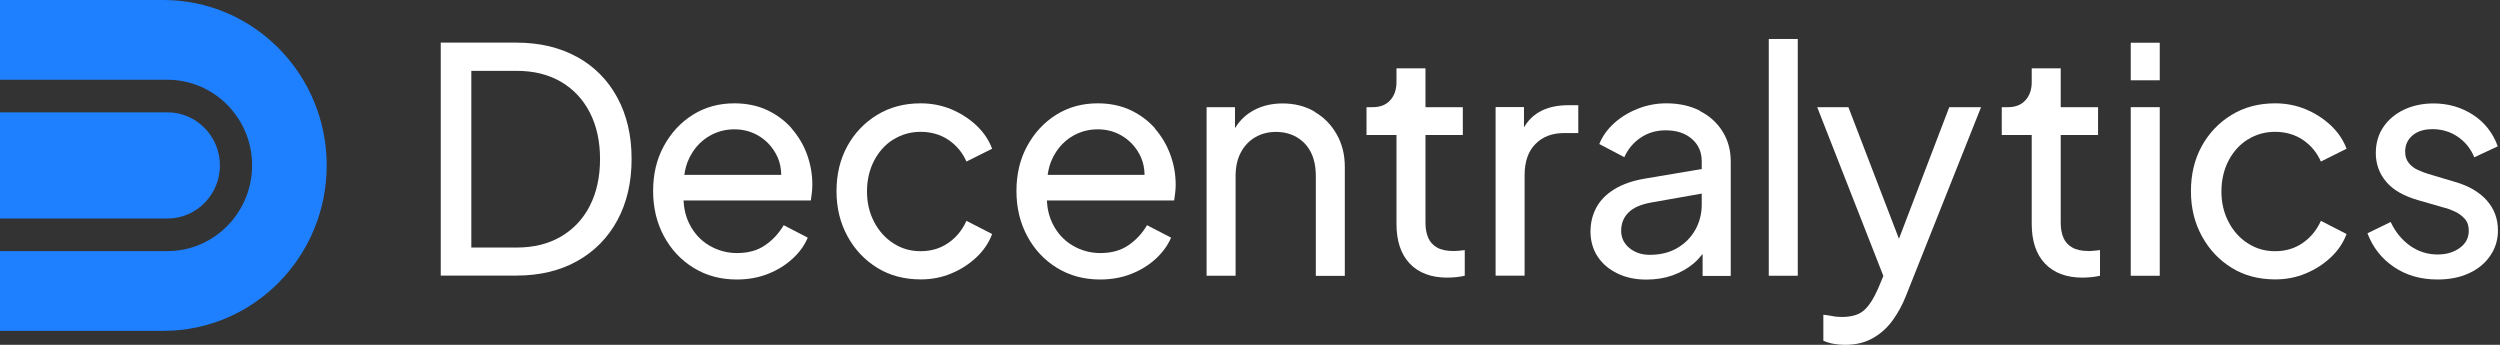 <svg width="174" height="24" viewBox="0 0 174 24" fill="none" xmlns="http://www.w3.org/2000/svg">
<rect x="0" y="0" width="174" height="24" fill="#333333" stroke="none"/>
<g clip-path="url(#clip0_358_9390)">
<path d="M15.307 11.517C15.307 9.479 13.668 7.818 11.656 7.818H0V15.209H11.656C13.668 15.209 15.307 13.549 15.307 11.511V11.517Z" fill="#1E80FF"/>
<path d="M11.369 0H0V5.551H11.656C14.904 5.551 17.546 8.227 17.546 11.511C17.546 14.794 14.904 17.477 11.656 17.477H0V23.027H11.369C17.65 23.027 22.738 17.873 22.738 11.511C22.738 5.154 17.643 0 11.369 0Z" fill="#1E80FF"/>
<path d="M40.173 3.971C38.968 3.302 37.556 2.967 35.941 2.967H30.676V19.18H35.941C37.562 19.18 38.968 18.845 40.173 18.17C41.378 17.495 42.308 16.547 42.968 15.333C43.629 14.112 43.959 12.694 43.959 11.064C43.959 9.435 43.629 8.016 42.968 6.796C42.308 5.575 41.378 4.634 40.173 3.965V3.971ZM41.054 14.323C40.583 15.246 39.91 15.959 39.042 16.466C38.173 16.974 37.146 17.229 35.96 17.229H32.804V4.931H35.96C37.134 4.931 38.155 5.179 39.024 5.681C39.892 6.183 40.565 6.895 41.042 7.812C41.519 8.735 41.763 9.819 41.763 11.064C41.763 12.31 41.525 13.4 41.054 14.317V14.323Z" fill="white"/>
<path d="M55.095 8.927C54.63 8.4 54.062 7.979 53.395 7.663C52.729 7.353 51.964 7.192 51.108 7.192C50.032 7.192 49.072 7.459 48.227 7.985C47.384 8.512 46.711 9.237 46.209 10.154C45.708 11.064 45.457 12.111 45.457 13.288C45.457 14.466 45.708 15.5 46.209 16.436C46.711 17.371 47.402 18.108 48.283 18.647C49.163 19.186 50.16 19.453 51.279 19.453C52.068 19.453 52.79 19.323 53.45 19.062C54.111 18.802 54.679 18.449 55.157 18.009C55.64 17.569 55.994 17.08 56.221 16.541L54.545 15.674C54.215 16.237 53.787 16.702 53.255 17.067C52.722 17.433 52.074 17.613 51.297 17.613C50.594 17.613 49.946 17.433 49.353 17.08C48.76 16.727 48.301 16.225 47.977 15.574C47.738 15.091 47.604 14.552 47.573 13.951H56.435C56.465 13.759 56.49 13.573 56.508 13.387C56.526 13.202 56.539 13.016 56.539 12.842C56.539 12.117 56.41 11.418 56.166 10.742C55.921 10.067 55.554 9.466 55.089 8.933L55.095 8.927ZM49.261 9.534C49.818 9.181 50.435 9.001 51.108 9.001C51.781 9.001 52.38 9.175 52.912 9.522C53.444 9.869 53.842 10.339 54.117 10.934C54.288 11.312 54.368 11.733 54.374 12.173H47.628C47.689 11.752 47.793 11.368 47.965 11.021C48.27 10.383 48.705 9.887 49.267 9.528L49.261 9.534Z" fill="white"/>
<path d="M62.183 9.708C62.752 9.354 63.382 9.175 64.085 9.175C64.789 9.175 65.461 9.361 66.018 9.739C66.574 10.117 66.99 10.618 67.265 11.244L69.051 10.352C68.825 9.745 68.458 9.2 67.957 8.729C67.455 8.258 66.874 7.886 66.213 7.607C65.553 7.335 64.844 7.192 64.085 7.192C62.942 7.192 61.926 7.459 61.046 7.998C60.165 8.537 59.474 9.262 58.973 10.172C58.471 11.089 58.221 12.13 58.221 13.307C58.221 14.484 58.477 15.512 58.985 16.442C59.492 17.371 60.184 18.102 61.058 18.641C61.933 19.18 62.942 19.446 64.085 19.446C64.844 19.446 65.553 19.31 66.213 19.031C66.874 18.759 67.455 18.381 67.957 17.91C68.458 17.439 68.825 16.9 69.051 16.287L67.265 15.37C66.978 16.008 66.562 16.522 66.006 16.906C65.449 17.291 64.813 17.483 64.085 17.483C63.358 17.483 62.752 17.303 62.183 16.937C61.621 16.578 61.168 16.076 60.838 15.444C60.508 14.812 60.343 14.106 60.343 13.326C60.343 12.545 60.508 11.814 60.838 11.182C61.168 10.55 61.615 10.055 62.183 9.701V9.708Z" fill="white"/>
<path d="M80.383 8.927C79.918 8.4 79.35 7.979 78.683 7.663C78.017 7.353 77.252 7.192 76.396 7.192C75.32 7.192 74.359 7.459 73.516 7.985C72.671 8.512 71.999 9.237 71.497 10.154C70.996 11.064 70.745 12.111 70.745 13.288C70.745 14.466 70.996 15.5 71.497 16.436C71.999 17.371 72.69 18.108 73.57 18.647C74.451 19.186 75.448 19.453 76.567 19.453C77.356 19.453 78.078 19.323 78.738 19.062C79.399 18.802 79.967 18.449 80.444 18.009C80.921 17.569 81.276 17.08 81.509 16.541L79.833 15.674C79.503 16.237 79.075 16.702 78.543 17.067C78.01 17.433 77.362 17.613 76.585 17.613C75.882 17.613 75.234 17.433 74.641 17.08C74.047 16.727 73.589 16.225 73.265 15.574C73.026 15.091 72.892 14.552 72.861 13.951H81.723C81.753 13.759 81.778 13.573 81.796 13.387C81.82 13.202 81.827 13.016 81.827 12.842C81.827 12.117 81.698 11.418 81.447 10.742C81.197 10.067 80.836 9.466 80.371 8.933L80.383 8.927ZM74.549 9.534C75.106 9.181 75.723 9.001 76.396 9.001C77.069 9.001 77.668 9.175 78.2 9.522C78.732 9.869 79.13 10.339 79.405 10.934C79.576 11.312 79.656 11.733 79.662 12.173H72.916C72.977 11.752 73.081 11.368 73.252 11.021C73.558 10.383 73.993 9.887 74.555 9.528L74.549 9.534Z" fill="white"/>
<path d="M91.489 7.762C90.835 7.385 90.095 7.199 89.263 7.199C88.431 7.199 87.655 7.403 87.019 7.818C86.578 8.103 86.23 8.475 85.955 8.915V7.459H83.979V19.192H85.997V12.248C85.997 11.61 86.12 11.065 86.364 10.606C86.609 10.148 86.939 9.801 87.361 9.553C87.783 9.305 88.266 9.181 88.811 9.181C89.355 9.181 89.838 9.305 90.26 9.553C90.682 9.801 91.006 10.148 91.239 10.6C91.465 11.052 91.581 11.604 91.581 12.254V19.199H93.599V11.604C93.599 10.761 93.409 10.005 93.03 9.342C92.651 8.673 92.137 8.153 91.483 7.775L91.489 7.762Z" fill="white"/>
<path d="M101.146 17.47C100.675 17.47 100.296 17.39 100.008 17.222C99.721 17.055 99.519 16.826 99.397 16.535C99.274 16.244 99.213 15.903 99.213 15.513V9.398H101.812V7.459H99.213V4.758H97.195V5.718C97.195 6.238 97.048 6.66 96.755 6.982C96.461 7.304 96.058 7.459 95.538 7.459H95.11V9.398H97.195V15.581C97.195 16.77 97.501 17.693 98.118 18.344C98.736 18.994 99.611 19.323 100.742 19.323C100.901 19.323 101.091 19.31 101.323 19.292C101.549 19.267 101.757 19.236 101.947 19.192V17.408C101.818 17.421 101.678 17.439 101.531 17.452C101.384 17.464 101.256 17.476 101.158 17.476L101.146 17.47Z" fill="white"/>
<path d="M107.102 7.812C106.674 8.066 106.332 8.413 106.069 8.865V7.453H104.094V19.186H106.112V12.198C106.112 11.256 106.362 10.532 106.864 10.024C107.365 9.516 108.026 9.262 108.839 9.262H109.848V7.323H109.139C108.338 7.323 107.659 7.484 107.096 7.812H107.102Z" fill="white"/>
<path d="M118.318 7.707C117.646 7.366 116.863 7.192 115.976 7.192C115.291 7.192 114.631 7.316 114.001 7.564C113.371 7.812 112.82 8.146 112.343 8.574C111.873 9.001 111.53 9.485 111.31 10.024L113.053 10.94C113.297 10.389 113.671 9.937 114.178 9.59C114.686 9.243 115.273 9.07 115.927 9.07C116.686 9.07 117.297 9.268 117.756 9.67C118.214 10.067 118.441 10.587 118.441 11.225V11.764L114.508 12.427C113.646 12.57 112.937 12.818 112.368 13.165C111.799 13.511 111.383 13.939 111.108 14.441C110.839 14.943 110.698 15.506 110.698 16.126C110.698 16.745 110.863 17.359 111.194 17.854C111.524 18.356 111.983 18.746 112.57 19.031C113.157 19.316 113.83 19.459 114.588 19.459C115.248 19.459 115.854 19.36 116.404 19.168C116.955 18.969 117.444 18.697 117.866 18.344C118.11 18.139 118.312 17.91 118.502 17.675V19.205H120.459V11.238C120.459 10.451 120.269 9.757 119.89 9.15C119.511 8.543 118.985 8.066 118.312 7.725L118.318 7.707ZM117.994 15.989C117.695 16.529 117.273 16.95 116.734 17.266C116.196 17.576 115.566 17.736 114.833 17.736C114.258 17.736 113.781 17.576 113.401 17.259C113.022 16.944 112.833 16.541 112.833 16.064C112.833 15.556 112.998 15.135 113.34 14.794C113.677 14.453 114.215 14.218 114.961 14.088L118.441 13.474V14.242C118.441 14.881 118.288 15.469 117.988 16.008L117.994 15.989Z" fill="white"/>
<path d="M125.125 2.713H123.107V19.192H125.125V2.713Z" fill="white"/>
<path d="M132.17 16.628L128.648 7.459H126.477L131.082 19.205L130.727 20.06C130.409 20.785 130.079 21.299 129.73 21.602C129.381 21.906 128.868 22.061 128.195 22.061C127.963 22.061 127.73 22.042 127.498 21.993C127.259 21.949 127.064 21.918 126.905 21.906V23.715C127.131 23.814 127.376 23.888 127.632 23.932C127.889 23.975 128.146 24 128.403 24C129.149 24 129.791 23.851 130.336 23.541C130.88 23.238 131.345 22.823 131.724 22.302C132.103 21.782 132.415 21.206 132.659 20.58L137.882 7.459H135.668L132.164 16.628H132.17Z" fill="white"/>
<path d="M145.358 17.47C144.887 17.47 144.508 17.39 144.221 17.222C143.933 17.055 143.732 16.826 143.609 16.535C143.487 16.244 143.426 15.903 143.426 15.513V9.398H146.025V7.459H143.426V4.758H141.408V5.718C141.408 6.238 141.261 6.66 140.967 6.982C140.674 7.304 140.27 7.459 139.75 7.459H139.322V9.398H141.408V15.581C141.408 16.77 141.713 17.693 142.331 18.344C142.949 18.994 143.823 19.323 144.955 19.323C145.114 19.323 145.303 19.31 145.536 19.292C145.762 19.267 145.97 19.236 146.16 19.192V17.408C146.031 17.421 145.89 17.439 145.744 17.452C145.597 17.464 145.468 17.476 145.371 17.476L145.358 17.47Z" fill="white"/>
<path d="M150.318 7.459H148.3V19.193H150.318V7.459Z" fill="white"/>
<path d="M150.318 2.974H148.3V5.588H150.318V2.974Z" fill="white"/>
<path d="M156.452 9.708C157.015 9.354 157.651 9.175 158.354 9.175C159.057 9.175 159.73 9.361 160.287 9.739C160.843 10.117 161.259 10.618 161.534 11.244L163.32 10.352C163.094 9.745 162.727 9.2 162.225 8.729C161.724 8.258 161.143 7.886 160.482 7.607C159.822 7.335 159.112 7.192 158.354 7.192C157.21 7.192 156.195 7.459 155.315 7.998C154.434 8.537 153.743 9.262 153.241 10.172C152.74 11.089 152.489 12.13 152.489 13.307C152.489 14.484 152.746 15.512 153.254 16.442C153.761 17.371 154.452 18.102 155.327 18.641C156.201 19.18 157.21 19.446 158.354 19.446C159.112 19.446 159.822 19.31 160.482 19.031C161.143 18.759 161.724 18.381 162.225 17.91C162.727 17.439 163.094 16.9 163.32 16.287L161.534 15.37C161.247 16.008 160.831 16.522 160.274 16.906C159.724 17.291 159.082 17.483 158.354 17.483C157.626 17.483 157.021 17.303 156.452 16.937C155.883 16.578 155.437 16.076 155.107 15.444C154.776 14.812 154.611 14.106 154.611 13.326C154.611 12.545 154.776 11.814 155.107 11.182C155.437 10.55 155.883 10.055 156.452 9.701V9.708Z" fill="white"/>
<path d="M173.08 13.945C172.554 13.363 171.821 12.935 170.879 12.663L168.989 12.099C168.757 12.025 168.524 11.938 168.28 11.826C168.035 11.715 167.827 11.56 167.656 11.35C167.485 11.139 167.399 10.873 167.399 10.556C167.399 10.092 167.57 9.714 167.913 9.423C168.255 9.132 168.72 8.989 169.307 8.989C169.949 8.989 170.53 9.163 171.05 9.51C171.564 9.856 171.955 10.334 172.212 10.947L173.845 10.185C173.502 9.243 172.921 8.506 172.114 7.986C171.307 7.465 170.39 7.199 169.374 7.199C168.616 7.199 167.931 7.347 167.319 7.632C166.708 7.924 166.231 8.326 165.882 8.84C165.534 9.355 165.356 9.962 165.356 10.656C165.356 11.411 165.595 12.074 166.078 12.65C166.555 13.22 167.313 13.654 168.347 13.945L170.09 14.447C170.334 14.503 170.585 14.596 170.854 14.72C171.117 14.844 171.35 15.011 171.539 15.221C171.735 15.432 171.827 15.711 171.827 16.058C171.827 16.553 171.619 16.95 171.203 17.253C170.787 17.557 170.273 17.712 169.656 17.712C168.952 17.712 168.316 17.508 167.741 17.105C167.167 16.696 166.72 16.145 166.39 15.451L164.775 16.237C165.148 17.223 165.766 18.009 166.622 18.585C167.485 19.168 168.494 19.453 169.65 19.453C170.481 19.453 171.209 19.31 171.839 19.019C172.469 18.728 172.964 18.325 173.319 17.799C173.68 17.278 173.857 16.69 173.857 16.033C173.857 15.221 173.594 14.521 173.074 13.945H173.08Z" fill="white"/>
</g>
<defs>
<clipPath id="clip0_358_9390">
<rect width="174" height="24" fill="white"/>
</clipPath>
</defs>
</svg>
